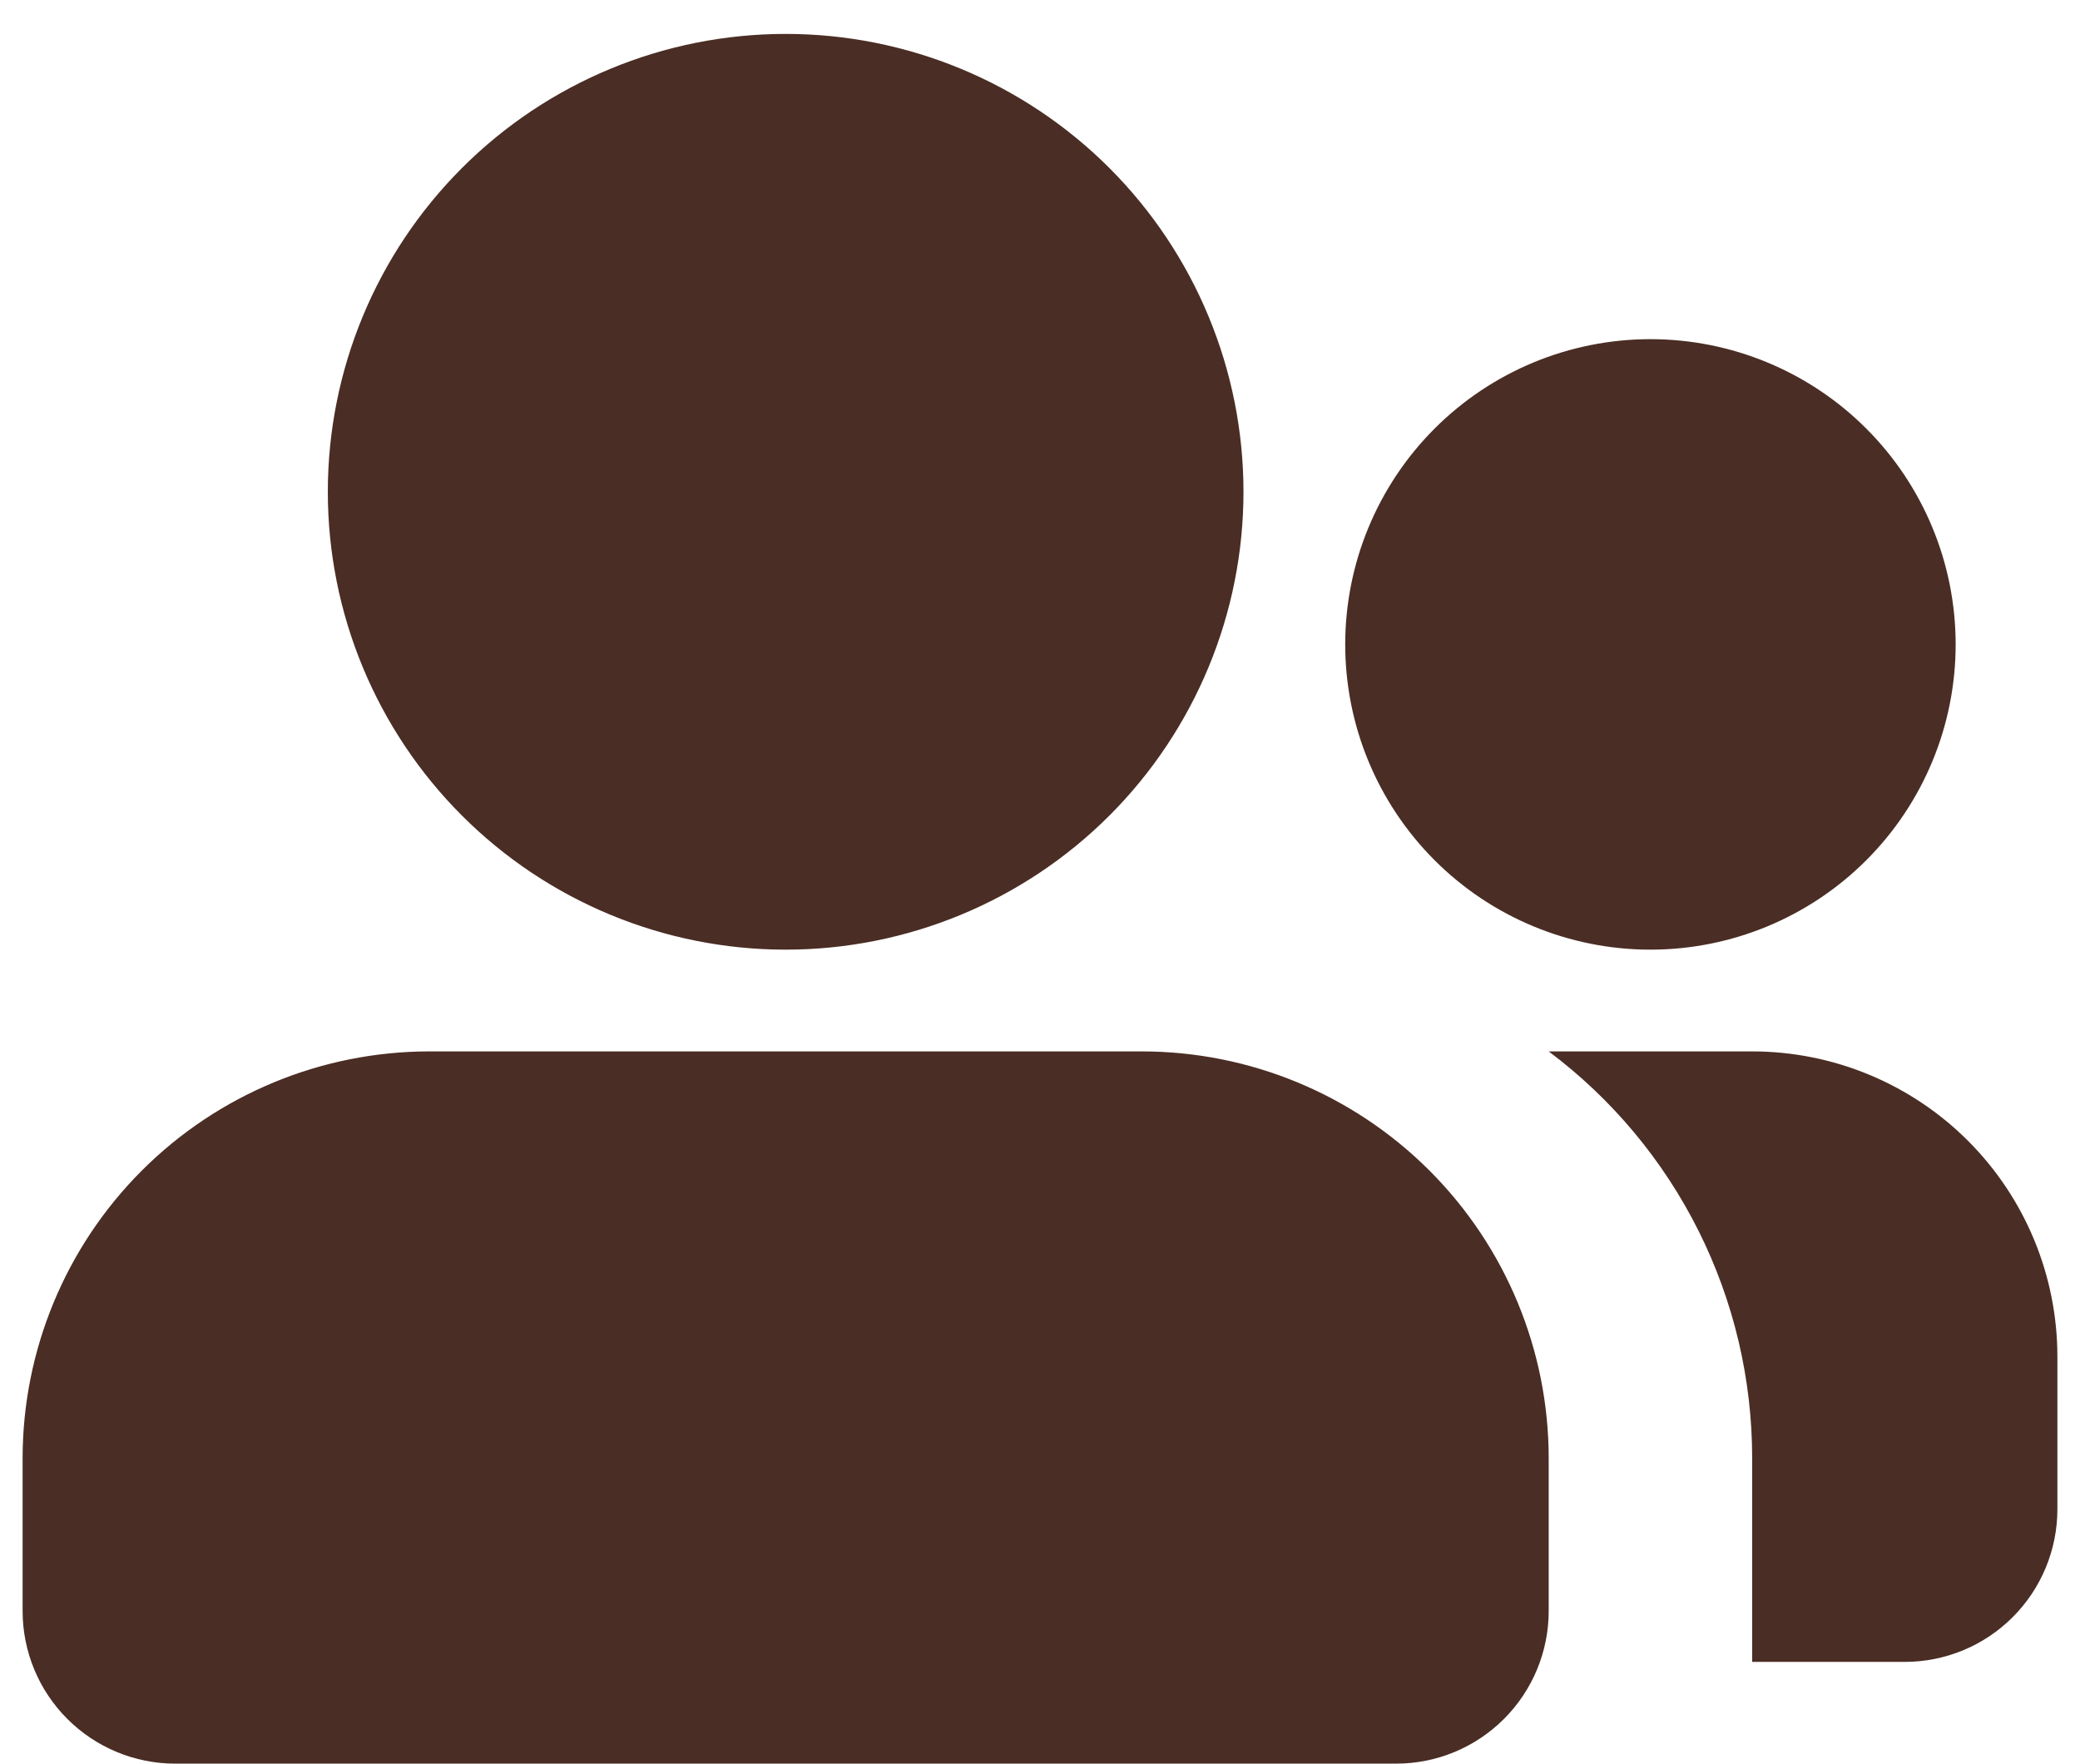 <svg width="46" height="39" viewBox="0 0 46 39" fill="none" xmlns="http://www.w3.org/2000/svg">
<path d="M25.25 23.25C27.637 23.25 29.926 24.198 31.614 25.886C33.302 27.574 34.25 29.863 34.25 32.25V35.625C34.25 36.52 33.894 37.379 33.261 38.011C32.629 38.644 31.77 39 30.875 39H3.875C2.98 39 2.121 38.644 1.489 38.011C0.856 37.379 0.5 36.52 0.5 35.625V32.25C0.5 29.863 1.448 27.574 3.136 25.886C4.824 24.198 7.113 23.25 9.5 23.25H25.25ZM38.75 23.25C40.54 23.25 42.257 23.961 43.523 25.227C44.789 26.493 45.5 28.21 45.5 30V33.375C45.5 34.27 45.144 35.129 44.511 35.761C43.879 36.394 43.02 36.75 42.125 36.75H38.75V32.25C38.751 30.503 38.345 28.78 37.564 27.218C36.783 25.656 35.648 24.297 34.25 23.25H38.75ZM17.375 0.75C20.06 0.75 22.636 1.817 24.535 3.716C26.433 5.614 27.5 8.19 27.5 10.875C27.5 13.56 26.433 16.136 24.535 18.035C22.636 19.933 20.06 21 17.375 21C14.69 21 12.114 19.933 10.216 18.035C8.317 16.136 7.25 13.56 7.25 10.875C7.25 8.19 8.317 5.614 10.216 3.716C12.114 1.817 14.69 0.75 17.375 0.75ZM36.5 7.5C38.29 7.5 40.007 8.211 41.273 9.477C42.539 10.743 43.25 12.46 43.25 14.25C43.25 16.04 42.539 17.757 41.273 19.023C40.007 20.289 38.29 21 36.5 21C34.71 21 32.993 20.289 31.727 19.023C30.461 17.757 29.75 16.04 29.75 14.25C29.75 12.46 30.461 10.743 31.727 9.477C32.993 8.211 34.71 7.5 36.5 7.5Z" fill="#4A2D24"/>
</svg>
